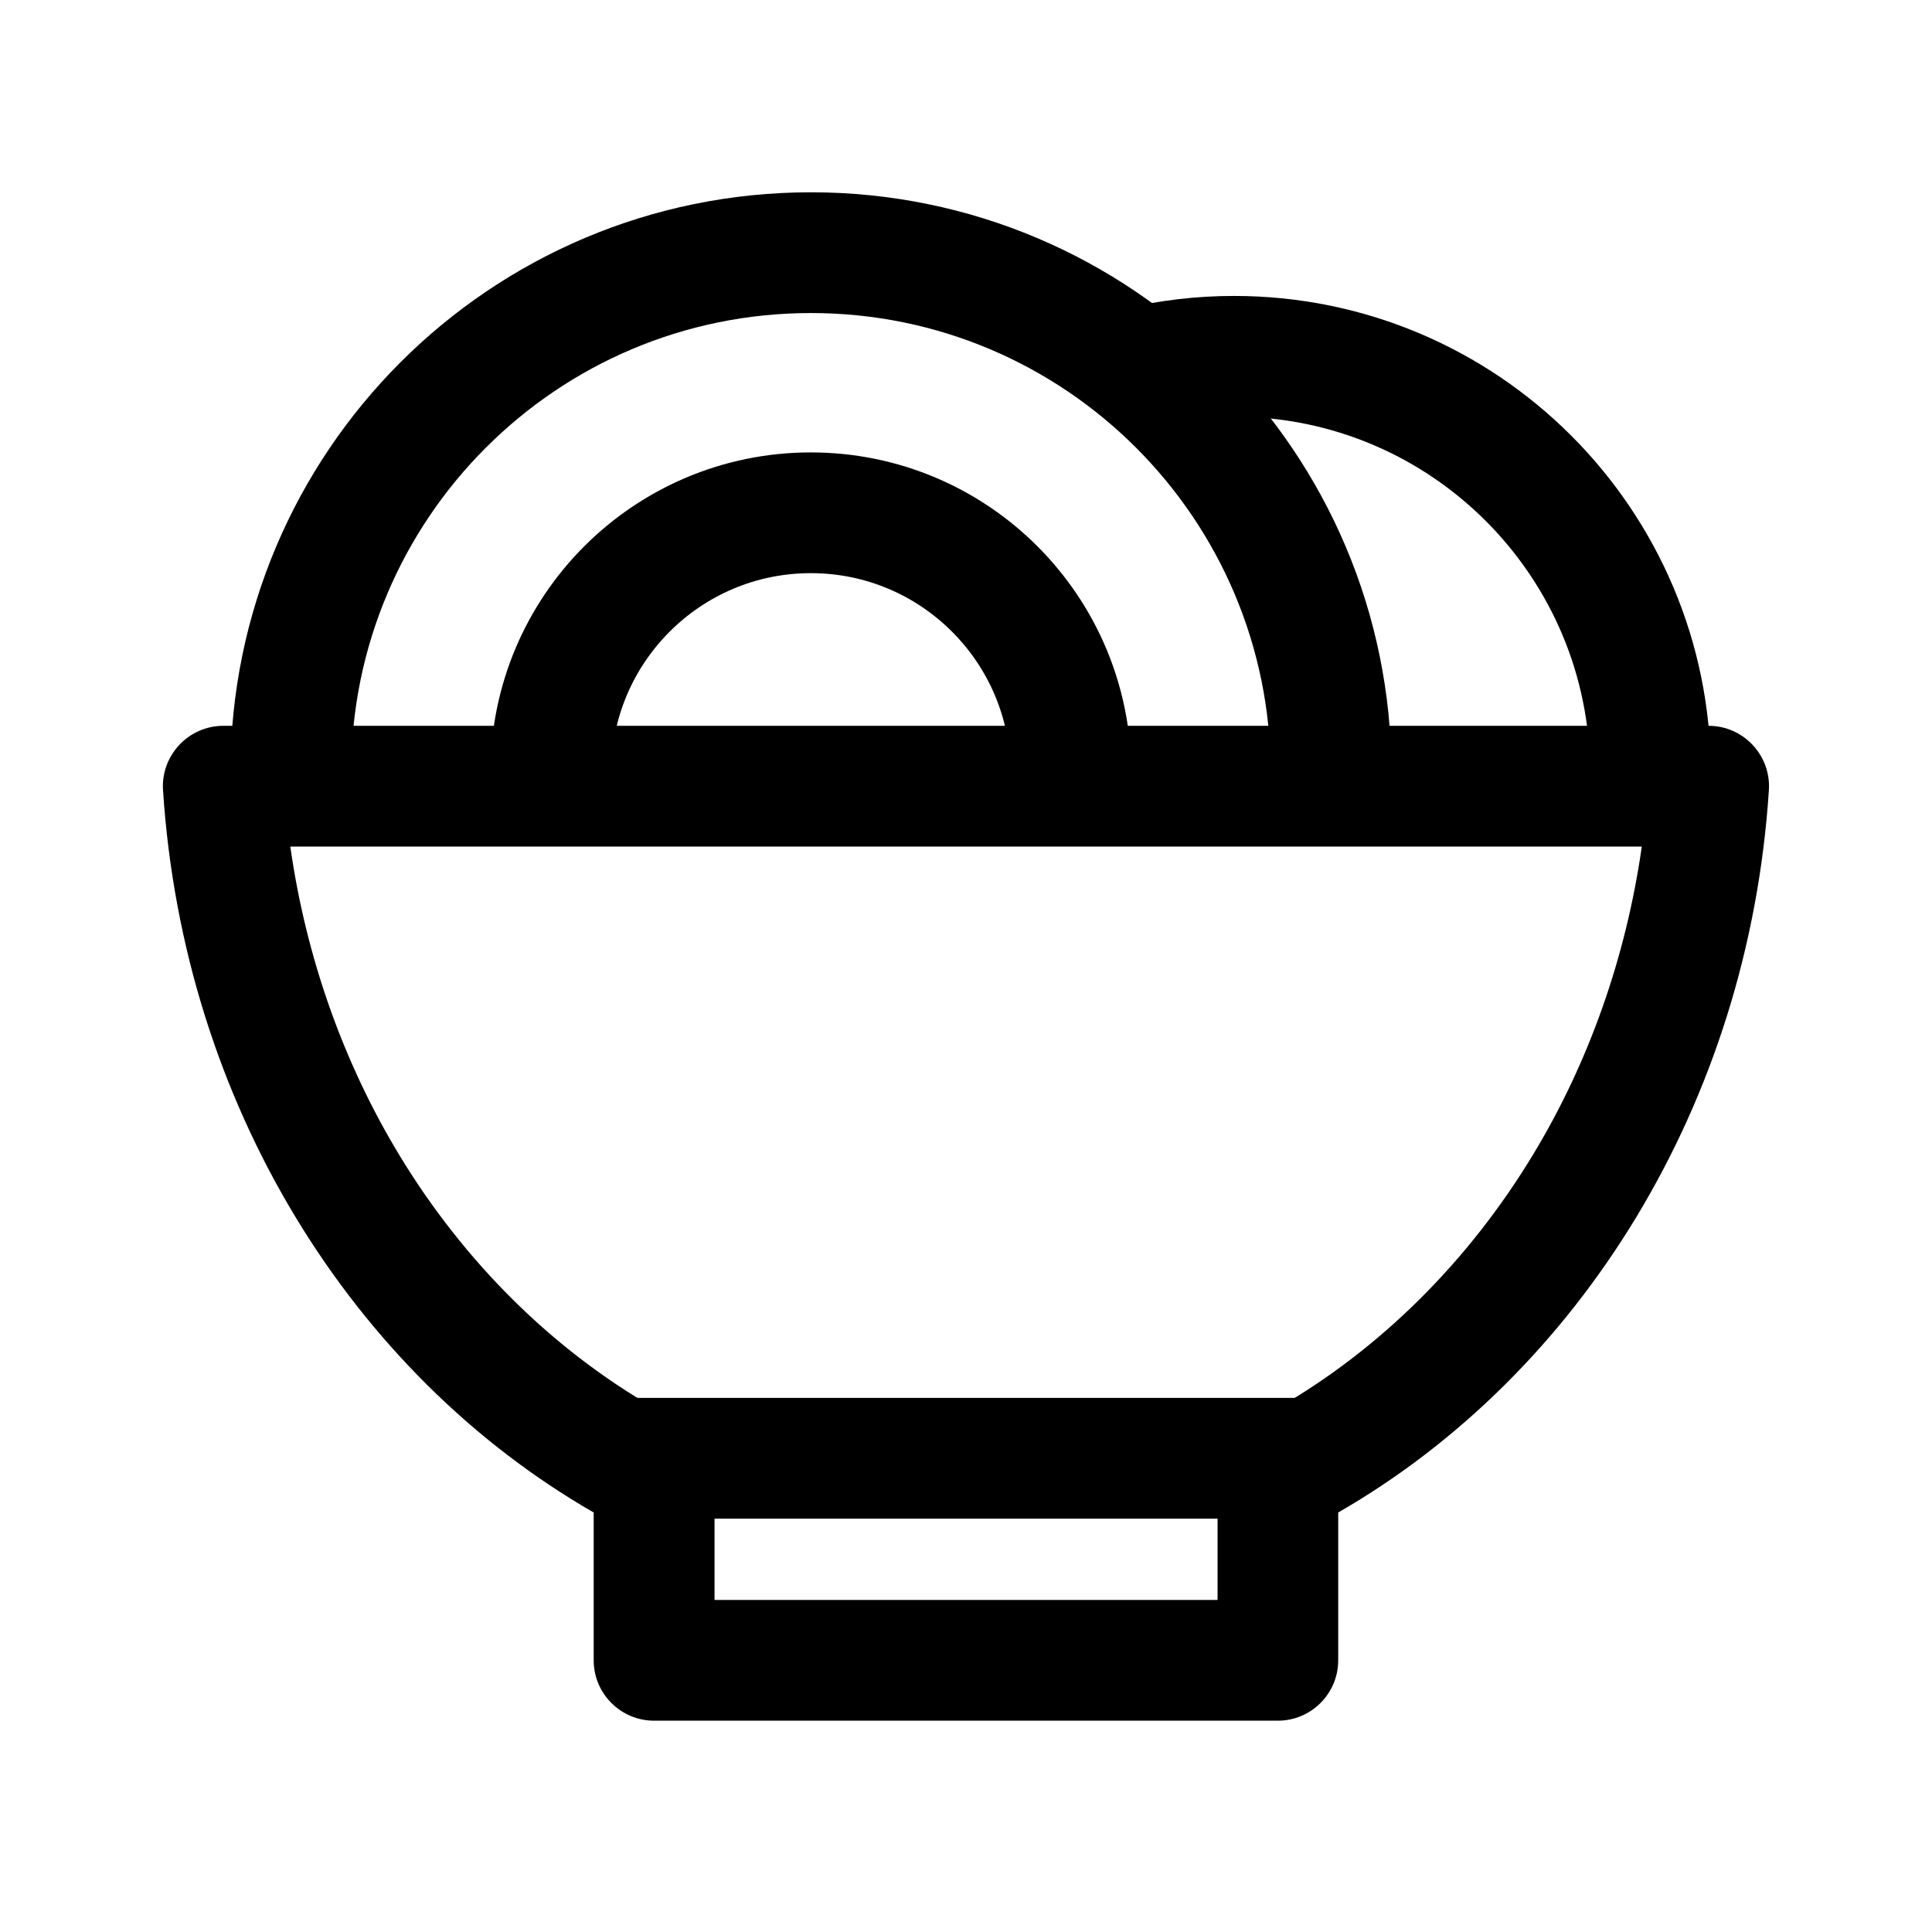 <?xml version="1.0" encoding="UTF-8"?>
<svg id="final" xmlns="http://www.w3.org/2000/svg" width="192" height="192" viewBox="0 0 192 192">
  <path d="M163.16,84.13c-1.56,10.94-5.24,21.42-10.81,30.62-6.42,10.61-15.18,19.31-25.34,25.16l-6.01,3.46v6.94s0,8.69,0,8.69h-49.99v-8.69s0-6.94,0-6.94l-6.01-3.46c-10.16-5.85-18.92-14.55-25.34-25.16-5.57-9.21-9.26-19.69-10.81-30.62h134.32M169.8,72.13H22.2c-3.46,0-6.22,2.93-6,6.39,2.03,31.26,18.85,58.01,42.8,71.79v14.69c0,3.31,2.69,6,6,6h61.99c3.31,0,6-2.69,6-6v-14.69c23.94-13.78,40.77-40.53,42.8-71.79.22-3.46-2.53-6.39-6-6.39h0Z"/>
  <path d="M61.88,144.92h68.24s-68.24,0-68.24,0Z" fill="none" stroke="#000" stroke-miterlimit="10" stroke-width="12"/>
  <path d="M28.9,76.8c0-28.55,23.14-51.69,51.69-51.69s51.69,23.14,51.69,51.69" fill="none" stroke="#000" stroke-miterlimit="10" stroke-width="12"/>
  <path d="M54.74,76.8c0-14.27,11.57-25.84,25.84-25.84s25.84,11.57,25.84,25.84" fill="none" stroke="#000" stroke-miterlimit="10" stroke-width="12"/>
  <path d="M113.01,36.54c3.09-.74,6.31-1.13,9.63-1.13,22.85,0,41.38,18.53,41.38,41.38" fill="none" stroke="#000" stroke-miterlimit="10" stroke-width="12"/>
</svg>